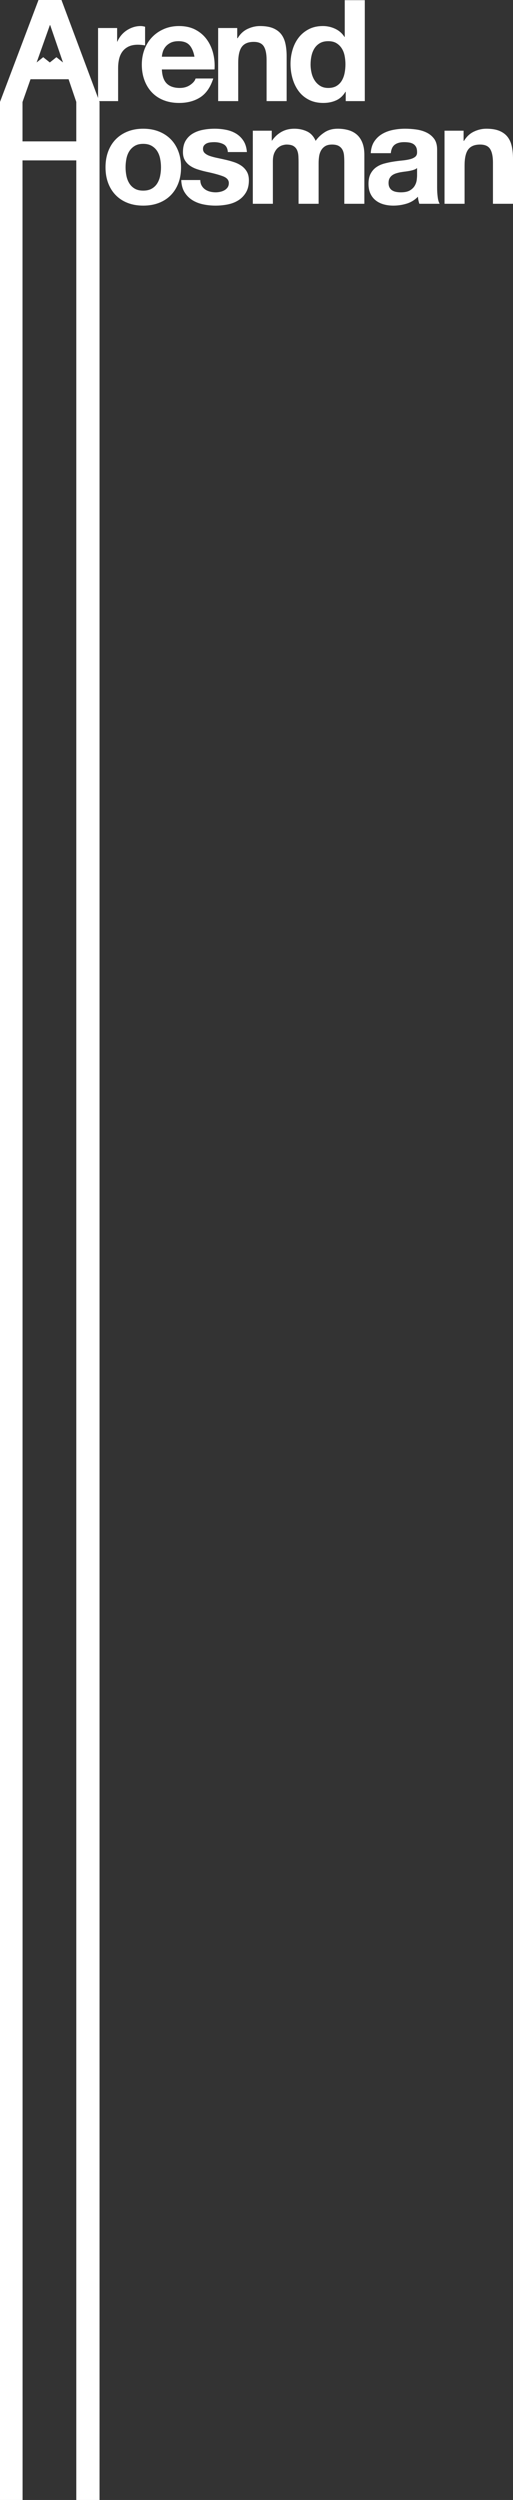 <?xml version="1.0" encoding="utf-8"?>
<!-- Generator: Adobe Illustrator 14.0.0, SVG Export Plug-In . SVG Version: 6.00 Build 43363)  -->
<!DOCTYPE svg PUBLIC "-//W3C//DTD SVG 1.1//EN" "http://www.w3.org/Graphics/SVG/1.1/DTD/svg11.dtd">
<svg version="1.1" id="Layer_1" xmlns="http://www.w3.org/2000/svg" xmlns:xlink="http://www.w3.org/1999/xlink" x="0px" y="0px"
	 width="240.262px" height="1169.399px" viewBox="0 0 240.262 1169.399" enable-background="new 0 0 240.262 1169.399"
	 xml:space="preserve">
<rect x="0" y="0" width="240.262" height="1169.399" fill="#333333" stroke="none"/>
<g>
	<path fill="#FFFFFF" d="M54.854,13.109v6.348h0.132c0.44-1.058,1.035-2.039,1.785-2.942c0.749-0.903,1.609-1.675,2.579-2.314
		c0.969-0.639,2.005-1.134,3.107-1.488c1.102-0.353,2.249-0.529,3.438-0.529c0.617,0,1.3,0.11,2.051,0.331v8.729
		c-0.441-0.088-0.971-0.166-1.588-0.231c-0.617-0.066-1.213-0.1-1.785-0.1c-1.719,0-3.174,0.288-4.364,0.86
		c-1.19,0.573-2.149,1.355-2.876,2.347c-0.727,0.992-1.246,2.149-1.554,3.472c-0.309,1.323-0.463,2.755-0.463,4.298v15.407h-9.39
		V13.109H54.854z"/>
	<path fill="#FFFFFF" d="M78.123,39.096c1.41,1.367,3.438,2.05,6.083,2.05c1.896,0,3.526-0.473,4.894-1.422
		c1.365-0.947,2.203-1.951,2.512-3.009h8.266c-1.322,4.1-3.35,7.032-6.083,8.795c-2.733,1.764-6.04,2.645-9.919,2.645
		c-2.689,0-5.113-0.43-7.273-1.289c-2.16-0.86-3.99-2.083-5.488-3.67c-1.499-1.587-2.656-3.482-3.471-5.687
		c-0.816-2.204-1.225-4.628-1.225-7.273c0-2.556,0.419-4.937,1.257-7.142c0.837-2.204,2.027-4.11,3.571-5.72
		c1.542-1.608,3.383-2.876,5.521-3.802c2.137-0.926,4.506-1.389,7.107-1.389c2.91,0,5.444,0.562,7.604,1.686
		c2.159,1.124,3.935,2.635,5.323,4.529c1.389,1.896,2.391,4.057,3.009,6.48c0.616,2.425,0.837,4.959,0.661,7.604H75.808
		C75.94,35.525,76.71,37.73,78.123,39.096z M88.735,21.11c-1.124-1.234-2.833-1.852-5.124-1.852c-1.5,0-2.744,0.254-3.736,0.76
		c-0.992,0.507-1.785,1.136-2.381,1.885c-0.595,0.75-1.014,1.543-1.256,2.38c-0.243,0.838-0.387,1.587-0.43,2.248h15.274
		C90.641,24.152,89.859,22.345,88.735,21.11z"/>
	<path fill="#FFFFFF" d="M111.104,13.109v4.761h0.198c1.19-1.984,2.732-3.427,4.629-4.331c1.895-0.903,3.835-1.355,5.818-1.355
		c2.514,0,4.573,0.342,6.184,1.025c1.607,0.684,2.876,1.631,3.802,2.843c0.926,1.213,1.575,2.689,1.95,4.43
		c0.375,1.742,0.562,3.67,0.562,5.786v21.027h-9.39V27.987c0-2.821-0.441-4.926-1.323-6.315s-2.445-2.083-4.694-2.083
		c-2.558,0-4.409,0.76-5.554,2.281c-1.147,1.521-1.72,4.023-1.72,7.505v17.92h-9.39V13.109H111.104z"/>
	<path fill="#FFFFFF" d="M161.787,42.931c-1.102,1.852-2.545,3.186-4.33,4c-1.785,0.815-3.803,1.223-6.051,1.223
		c-2.557,0-4.805-0.496-6.744-1.488c-1.941-0.992-3.539-2.336-4.795-4.033c-1.256-1.697-2.205-3.647-2.843-5.852
		c-0.64-2.204-0.958-4.497-0.958-6.877c0-2.292,0.318-4.507,0.958-6.646c0.639-2.138,1.587-4.022,2.843-5.654
		c1.256-1.63,2.832-2.942,4.729-3.934c1.895-0.992,4.1-1.488,6.611-1.488c2.027,0,3.957,0.43,5.787,1.289
		c1.828,0.86,3.273,2.127,4.33,3.802h0.133V0.083h9.391v47.213h-8.928v-4.364H161.787z M161.391,26.037
		c-0.264-1.3-0.717-2.447-1.355-3.438c-0.639-0.992-1.465-1.796-2.479-2.414c-1.016-0.617-2.293-0.926-3.836-0.926
		s-2.844,0.309-3.902,0.926c-1.057,0.618-1.906,1.433-2.545,2.446c-0.639,1.015-1.102,2.172-1.389,3.472
		c-0.287,1.301-0.43,2.656-0.43,4.067c0,1.322,0.154,2.645,0.463,3.967c0.309,1.322,0.805,2.502,1.488,3.538
		c0.682,1.036,1.543,1.874,2.578,2.513c1.035,0.64,2.281,0.959,3.736,0.959c1.543,0,2.832-0.308,3.869-0.926
		c1.035-0.617,1.861-1.443,2.479-2.48c0.617-1.035,1.059-2.215,1.322-3.538c0.266-1.322,0.396-2.688,0.396-4.1
		C161.787,28.693,161.656,27.337,161.391,26.037z"/>
	<path fill="#FFFFFF" d="M50.673,70.823c0.837-2.226,2.027-4.122,3.571-5.687c1.542-1.564,3.394-2.777,5.554-3.637
		c2.16-0.859,4.584-1.289,7.273-1.289s5.125,0.43,7.307,1.289c2.183,0.86,4.045,2.073,5.588,3.637
		c1.543,1.565,2.732,3.461,3.57,5.687c0.838,2.227,1.257,4.706,1.257,7.439c0,2.734-0.419,5.202-1.257,7.406
		c-0.838,2.205-2.027,4.089-3.57,5.654c-1.543,1.565-3.405,2.767-5.588,3.604c-2.182,0.837-4.617,1.256-7.307,1.256
		s-5.113-0.419-7.273-1.256c-2.16-0.836-4.012-2.038-5.554-3.604c-1.543-1.564-2.734-3.449-3.571-5.654
		c-0.838-2.204-1.256-4.672-1.256-7.406C49.417,75.529,49.835,73.049,50.673,70.823z M59.204,82.262
		c0.264,1.301,0.716,2.469,1.355,3.504c0.638,1.037,1.487,1.863,2.546,2.48c1.058,0.618,2.381,0.926,3.967,0.926
		c1.588,0,2.92-0.308,4.001-0.926c1.079-0.617,1.939-1.443,2.579-2.48c0.639-1.035,1.091-2.204,1.355-3.504
		c0.264-1.3,0.396-2.634,0.396-4c0-1.366-0.133-2.711-0.396-4.034c-0.265-1.322-0.717-2.49-1.355-3.504
		c-0.64-1.014-1.5-1.84-2.579-2.48c-1.081-0.638-2.413-0.958-4.001-0.958c-1.586,0-2.909,0.32-3.967,0.958
		c-1.059,0.64-1.908,1.466-2.546,2.48c-0.64,1.015-1.091,2.182-1.355,3.504c-0.265,1.323-0.397,2.668-0.397,4.034
		C58.807,79.628,58.939,80.962,59.204,82.262z"/>
	<path fill="#FFFFFF" d="M94.447,86.825c0.419,0.728,0.959,1.323,1.621,1.786c0.66,0.463,1.421,0.805,2.281,1.025
		c0.859,0.221,1.752,0.331,2.678,0.331c0.661,0,1.355-0.077,2.082-0.231c0.729-0.154,1.389-0.397,1.984-0.728
		s1.091-0.771,1.488-1.322c0.396-0.551,0.595-1.245,0.595-2.083c0-1.41-0.938-2.468-2.811-3.174
		c-1.874-0.705-4.485-1.411-7.835-2.116c-1.367-0.308-2.701-0.671-4.001-1.091c-1.301-0.418-2.458-0.969-3.472-1.653
		c-1.015-0.683-1.83-1.542-2.447-2.579c-0.617-1.036-0.926-2.303-0.926-3.802c0-2.204,0.431-4.011,1.29-5.422
		c0.86-1.41,1.994-2.523,3.405-3.339c1.41-0.815,2.998-1.389,4.762-1.719c1.762-0.331,3.57-0.496,5.422-0.496
		s3.646,0.176,5.389,0.529c1.741,0.354,3.295,0.948,4.662,1.785c1.365,0.838,2.501,1.951,3.405,3.339
		c0.903,1.389,1.443,3.141,1.62,5.257h-8.927c-0.132-1.807-0.816-3.03-2.05-3.67c-1.234-0.638-2.689-0.958-4.364-0.958
		c-0.529,0-1.103,0.033-1.72,0.099c-0.617,0.066-1.18,0.209-1.686,0.43c-0.508,0.221-0.938,0.541-1.289,0.959
		c-0.354,0.419-0.529,0.981-0.529,1.686c0,0.838,0.308,1.521,0.926,2.05c0.616,0.529,1.422,0.959,2.413,1.29
		s2.126,0.628,3.405,0.893c1.278,0.265,2.579,0.552,3.901,0.86c1.366,0.309,2.7,0.684,4.001,1.124
		c1.299,0.441,2.457,1.025,3.471,1.752c1.014,0.728,1.829,1.632,2.447,2.711c0.617,1.081,0.926,2.414,0.926,4
		c0,2.248-0.453,4.133-1.355,5.653c-0.904,1.521-2.083,2.745-3.538,3.67c-1.454,0.926-3.119,1.577-4.992,1.951
		c-1.874,0.374-3.78,0.562-5.72,0.562c-1.984,0-3.924-0.198-5.818-0.595c-1.896-0.397-3.582-1.058-5.059-1.984
		c-1.479-0.926-2.689-2.149-3.637-3.67c-0.949-1.521-1.467-3.427-1.555-5.72h8.927C93.819,85.228,94.028,86.098,94.447,86.825z"/>
	<path fill="#FFFFFF" d="M127.271,61.136v4.628h0.132c1.233-1.763,2.722-3.129,4.464-4.1c1.74-0.969,3.735-1.455,5.984-1.455
		c2.159,0,4.133,0.419,5.918,1.256c1.785,0.838,3.141,2.314,4.066,4.43c1.014-1.498,2.391-2.821,4.133-3.967
		c1.74-1.146,3.801-1.719,6.182-1.719c1.807,0,3.482,0.221,5.025,0.661c1.543,0.441,2.865,1.147,3.969,2.116
		c1.102,0.97,1.961,2.238,2.578,3.802c0.617,1.565,0.926,3.45,0.926,5.654v22.879h-9.391V75.947c0-1.146-0.043-2.226-0.131-3.24
		c-0.09-1.014-0.332-1.895-0.729-2.645c-0.396-0.749-0.98-1.344-1.752-1.786c-0.771-0.44-1.818-0.661-3.141-0.661
		s-2.393,0.254-3.207,0.76c-0.816,0.507-1.455,1.168-1.918,1.984c-0.463,0.816-0.771,1.742-0.926,2.777
		c-0.154,1.036-0.23,2.083-0.23,3.141v19.044h-9.391V76.146c0-1.013-0.021-2.017-0.066-3.008c-0.043-0.992-0.23-1.906-0.561-2.744
		c-0.332-0.837-0.883-1.51-1.655-2.017c-0.771-0.506-1.906-0.76-3.404-0.76c-0.441,0-1.025,0.099-1.753,0.297
		c-0.728,0.199-1.433,0.574-2.116,1.125c-0.684,0.551-1.268,1.345-1.752,2.38c-0.485,1.036-0.727,2.392-0.727,4.066v19.837h-9.391
		V61.136H127.271z"/>
	<path fill="#FFFFFF" d="M175.297,66.161c0.969-1.455,2.203-2.623,3.703-3.505c1.498-0.881,3.184-1.509,5.057-1.884
		c1.875-0.374,3.758-0.562,5.654-0.562c1.719,0,3.461,0.122,5.225,0.363c1.762,0.243,3.371,0.717,4.826,1.422
		c1.455,0.706,2.645,1.686,3.57,2.942s1.389,2.921,1.389,4.993v17.787c0,1.544,0.088,3.02,0.266,4.431
		c0.176,1.411,0.484,2.469,0.926,3.174h-9.521c-0.178-0.529-0.32-1.068-0.432-1.62c-0.109-0.551-0.188-1.113-0.23-1.686
		c-1.5,1.543-3.264,2.623-5.289,3.24c-2.029,0.617-4.102,0.925-6.217,0.925c-1.631,0-3.152-0.198-4.562-0.595
		c-1.412-0.397-2.645-1.014-3.703-1.852c-1.059-0.837-1.885-1.895-2.479-3.174c-0.596-1.278-0.893-2.799-0.893-4.563
		c0-1.939,0.34-3.538,1.023-4.794s1.564-2.258,2.645-3.008c1.08-0.75,2.314-1.312,3.703-1.687c1.389-0.374,2.789-0.671,4.199-0.893
		c1.41-0.22,2.799-0.396,4.166-0.529c1.365-0.132,2.58-0.331,3.637-0.595c1.059-0.265,1.895-0.65,2.514-1.157
		c0.617-0.506,0.902-1.245,0.859-2.215c0-1.013-0.166-1.818-0.496-2.414c-0.33-0.595-0.771-1.058-1.322-1.388
		c-0.553-0.331-1.191-0.551-1.918-0.662c-0.727-0.109-1.51-0.165-2.348-0.165c-1.852,0-3.307,0.396-4.363,1.19
		c-1.059,0.793-1.676,2.116-1.852,3.968h-9.391C173.775,69.445,174.326,67.616,175.297,66.161z M193.844,79.419
		c-0.596,0.198-1.234,0.364-1.918,0.496c-0.684,0.132-1.4,0.243-2.148,0.331c-0.75,0.089-1.5,0.198-2.248,0.331
		c-0.705,0.132-1.4,0.309-2.084,0.529c-0.684,0.221-1.277,0.519-1.785,0.893c-0.506,0.375-0.914,0.85-1.223,1.422
		c-0.309,0.573-0.463,1.301-0.463,2.182c0,0.838,0.154,1.543,0.463,2.116c0.309,0.574,0.727,1.025,1.256,1.356
		c0.529,0.331,1.146,0.562,1.852,0.694c0.705,0.132,1.432,0.198,2.182,0.198c1.852,0,3.285-0.308,4.299-0.926
		c1.014-0.617,1.764-1.355,2.248-2.215c0.484-0.859,0.783-1.729,0.893-2.612c0.109-0.881,0.166-1.587,0.166-2.116v-3.504
		C194.936,78.946,194.439,79.221,193.844,79.419z"/>
	<path fill="#FFFFFF" d="M217.119,61.136v4.761h0.197c1.191-1.984,2.734-3.427,4.629-4.331c1.895-0.903,3.836-1.355,5.82-1.355
		c2.512,0,4.572,0.342,6.182,1.025c1.609,0.684,2.877,1.631,3.803,2.843c0.926,1.213,1.576,2.689,1.951,4.43
		c0.373,1.742,0.561,3.67,0.561,5.786v21.027h-9.389V76.014c0-2.821-0.441-4.926-1.322-6.315c-0.883-1.389-2.447-2.083-4.695-2.083
		c-2.557,0-4.408,0.76-5.555,2.281s-1.719,4.023-1.719,7.505v17.92h-9.391V61.136H217.119z"/>
</g>
<path fill="#FFFFFF" d="M18.031,0L0,47.684v1121.715h10.575L10.541,75.026h25.188l0.002,1094.373h10.885V47.684L28.784,0H18.031z
	 M35.73,47.684l-0.002-0.005v18.456H10.541V47.679l0.011,0.005l3.741-10.618h17.831L35.73,47.684z M17.152,29.223l1.553-4.375
	l1.553-4.374l1.553-4.374l1.553-4.375h0.033h0.033h0.033h0.034l1.502,4.375l1.503,4.374l1.503,4.374l1.502,4.375l-3.088-2.47
	l-3.089,2.47l-3.089-2.47L17.152,29.223z"/>
</svg>
